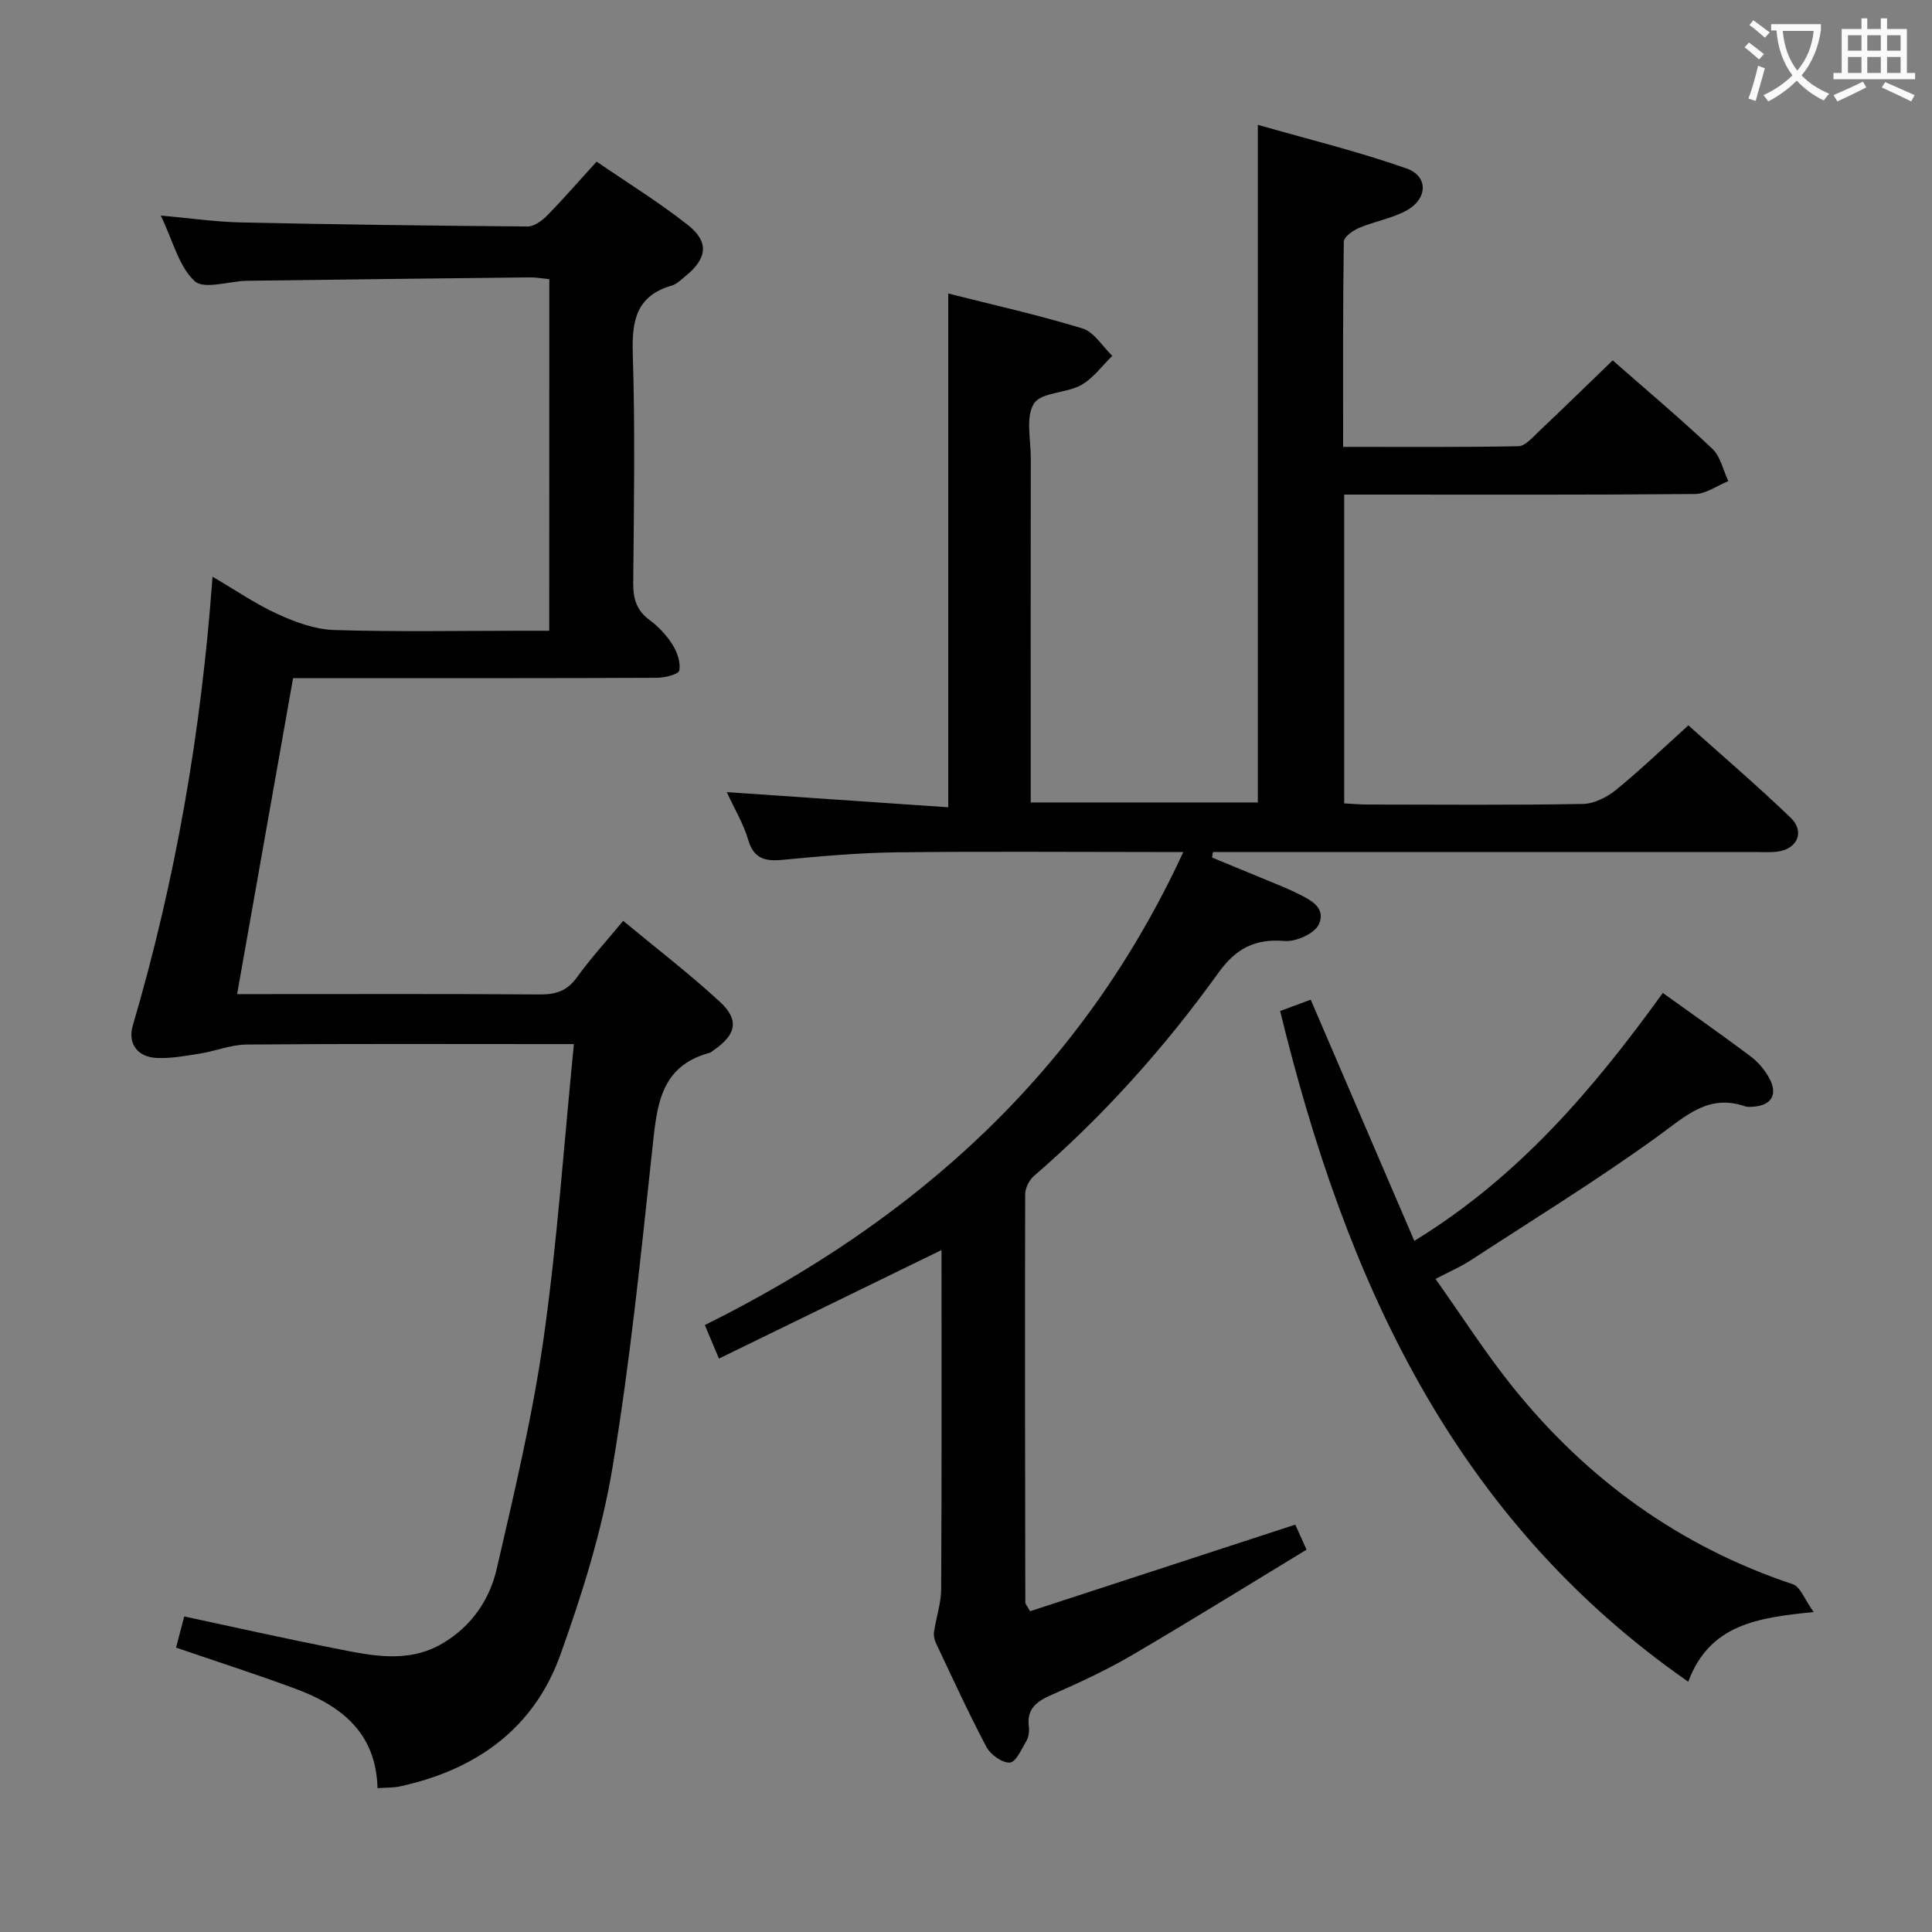 <svg enable-background="new 0 0 400 400" viewBox="0 0 400 400" xmlns="http://www.w3.org/2000/svg"><rect x="0" y="0" width="400" height="400" fill="#808080" stroke="none"/><g fill="#010000"><path d="m194.93 258.81c-15.58 7.6-30.6 14.92-46.08 22.47-1.19-2.83-2-4.75-2.92-6.94 43.56-21.65 78-52.32 99.06-97.94-2.58 0-4.35 0-6.12 0-17.83 0-35.67-.15-53.5.07-7.79.1-15.59.82-23.36 1.55-3.61.34-5.96-.21-7.12-4.18-.96-3.29-2.8-6.33-4.42-9.84 15.49 1.06 30.55 2.09 45.86 3.14 0-35.99 0-70.86 0-106.37 9.31 2.36 18.67 4.44 27.81 7.24 2.4.74 4.12 3.72 6.15 5.67-2.13 2.06-3.96 4.66-6.46 6.05-3.09 1.71-8.22 1.45-9.75 3.81-1.77 2.74-.67 7.39-.67 11.21-.03 21.83-.01 43.67-.01 65.5v5.89h47.02c0-46.36 0-92.59 0-140.3 10.4 2.99 20.77 5.51 30.79 9.04 4.57 1.61 4.38 6.33-.05 8.73-3.02 1.63-6.58 2.22-9.77 3.57-1.28.54-3.15 1.87-3.17 2.86-.21 13.96-.14 27.93-.14 42.48 12.38 0 24.33.09 36.28-.13 1.34-.02 2.77-1.65 3.94-2.77 5.2-4.92 10.32-9.92 15.59-15.01 6.71 5.89 13.84 11.9 20.62 18.29 1.7 1.61 2.25 4.44 3.32 6.71-2.31.93-4.61 2.65-6.92 2.67-22.16.2-44.33.12-66.5.12-1.96 0-3.92 0-6.11 0v63.93c1.66.09 3.28.24 4.9.24 14.83.02 29.67.14 44.5-.12 2.32-.04 4.98-1.37 6.85-2.89 5.03-4.09 9.72-8.61 15.01-13.38 6.44 5.77 13.99 12.23 21.15 19.09 3.05 2.92 1.41 6.56-2.78 7.06-1.48.18-3 .07-4.5.07-35.67 0-71.33 0-107 0-1.77 0-3.53 0-5.3 0-.06.38-.13.76-.19 1.14 4.8 1.98 9.61 3.96 14.4 5.95.92.38 1.83.78 2.73 1.22 2.85 1.41 6.61 2.96 4.99 6.65-.84 1.91-4.75 3.66-7.11 3.46-6.17-.52-10.1 1.59-13.7 6.6-11.11 15.46-23.76 29.59-38.21 42.08-.98.85-1.79 2.5-1.79 3.79-.07 28.16-.02 56.33.03 84.49 0 .28.28.55.98 1.81 18.04-5.89 36.27-11.84 54.91-17.93.43.95 1.15 2.54 2.34 5.18-12.18 7.39-24.15 14.83-36.31 21.94-5.29 3.09-10.91 5.67-16.54 8.15-3.07 1.35-5.13 2.88-4.65 6.58.12.94-.02 2.1-.49 2.9-.99 1.7-2.19 4.43-3.45 4.51-1.58.11-4-1.66-4.85-3.25-3.73-7.05-7.05-14.31-10.46-21.53-.32-.68-.49-1.56-.38-2.29.44-2.97 1.47-5.92 1.48-8.88.13-23.3.07-46.62.07-70.16z"/><path d="m113.73 57.8c-1.47-.14-2.76-.39-4.05-.37-19.48.21-38.96.44-58.45.7-3.75.05-8.96 1.88-10.92.08-3.27-3-4.47-8.26-7.02-13.58 6.17.55 11.34 1.31 16.52 1.42 19.81.43 39.62.69 59.43.84 1.36.01 2.99-1.2 4.06-2.29 3.37-3.44 6.53-7.08 10.22-11.14 6.37 4.37 12.85 8.37 18.8 13.04 4.55 3.57 4.14 6.98-.4 10.67-.9.73-1.8 1.66-2.86 1.96-7.29 2.12-8.27 7.21-8.05 14.06.5 15.82.24 31.66.09 47.49-.03 3.26.67 5.69 3.39 7.69 1.85 1.36 3.52 3.16 4.74 5.09.97 1.54 1.73 3.7 1.41 5.36-.15.8-3.02 1.51-4.66 1.51-20.5.1-41 .07-61.5.07-4.47 0-8.95 0-13.8 0-3.87 21.86-7.68 43.35-11.59 65.42h5.3c19.17 0 38.33-.07 57.5.07 3.3.02 5.59-.81 7.58-3.57 2.8-3.89 6.07-7.45 9.55-11.67 6.83 5.66 13.67 10.91 19.99 16.73 4.13 3.8 3.43 6.85-1.3 10.09-.27.19-.54.44-.85.52-10.25 2.79-10.85 11.03-11.78 19.66-2.39 22.13-4.61 44.31-8.28 66.25-2.2 13.16-6.27 26.14-10.79 38.73-5.49 15.3-17.48 23.8-33.18 27.22-1.41.31-2.9.24-4.67.37-.29-11.47-7.52-17.07-16.96-20.57-8.06-2.99-16.24-5.61-24.75-8.53.56-2.13 1.05-4 1.69-6.45 10.53 2.25 20.83 4.57 31.19 6.61 7.5 1.48 15.12 3.23 22.36-1.07 5.91-3.51 9.68-8.98 11.15-15.39 3.65-15.82 7.43-31.68 9.71-47.73 2.82-19.88 4.18-39.97 6.27-60.92-2.18 0-3.73 0-5.28 0-20.83 0-41.67-.09-62.5.09-3.23.03-6.43 1.36-9.68 1.88-2.93.47-5.93 1.02-8.86.9-4.06-.17-6.1-2.99-5-6.74 8.84-30.05 14.17-60.72 16.5-92.9 4.86 2.84 9.03 5.72 13.57 7.78 3.63 1.65 7.69 3.14 11.61 3.26 12.99.4 25.99.15 38.99.15h5.54c.02-24.62.02-48.56.02-72.79z"/><path d="m265.04 209.32c2.26-.84 4.27-1.58 6.33-2.35 7.1 16.54 14.16 32.97 21.45 49.94 21.71-13.29 37.18-31.58 51.45-51.33 6.28 4.51 12.27 8.7 18.11 13.08 1.55 1.16 2.94 2.77 3.88 4.47 1.94 3.48.5 5.81-3.43 6.01-.5.03-1.04.08-1.49-.08-7.61-2.63-12.32 1.99-17.95 6.08-12.62 9.15-25.94 17.34-39.01 25.86-1.93 1.26-4.08 2.17-7.17 3.79 5.46 7.69 10.34 15.35 16 22.39 15.38 19.12 34.54 33 57.98 40.82 1.56.52 2.43 3.15 4.31 5.76-11.72 1.16-21.54 2.58-25.97 14.42-48.86-34-70.98-83.48-84.49-138.86z"/></g><path d="m362.1 8.8c1.1.8 2.1 1.6 3.1 2.4l-1 1.1c-1.3-1.1-2.3-2-3-2.5zm1.9 4.8c.5.2.9.4 1.4.5-.6 2.3-1.3 4.5-1.9 6.8l-1.5-.5c.8-2.1 1.4-4.3 2-6.8zm-1-9.4c1.3.9 2.4 1.8 3.4 2.5l-1 1.1c-1.4-1.2-2.4-2.1-3.2-2.6zm3.7 2.2v-1.4h10.3v1.2c-.5 3.6-1.8 6.8-4 9.4 1.5 1.6 3.4 2.8 5.7 3.8-.3.4-.7.8-1.1 1.4-2.3-1.1-4.1-2.5-5.6-4.1-1.6 1.6-3.6 3.1-5.9 4.3-.3-.5-.7-.9-1-1.3 2.4-1.1 4.4-2.5 6-4.1-1.9-2.5-3-5.6-3.3-9.3h-1.1zm8.8 0h-6.4c.3 3.3 1.3 6 3 8.2 2-2.3 3.1-5.1 3.4-8.2z" fill="#fbfafa"/><path d="m385.3 3.8h1.3v2.2h2.8v-2.2h1.3v2.2h4.1v9.1h1.7v1.3h-16.9v-1.3h1.7v-9.1h4.1v-2.2zm.4 13.1.7 1.2c-1.8.9-3.8 1.9-6 2.9-.2-.4-.5-.8-.8-1.3 2.3-1 4.3-1.9 6.1-2.8zm-3.1-6.4h2.8v-3.2h-2.8zm0 4.6h2.8v-3.3h-2.8zm4-4.6h2.8v-3.2h-2.8zm0 4.6h2.8v-3.3h-2.8zm3.7 1.9c2.1.9 4.1 1.8 6.1 2.7l-.7 1.3c-2.2-1.1-4.2-2-6.1-2.9zm3.2-9.7h-2.8v3.2h2.8zm-2.8 7.8h2.8v-3.3h-2.8z" fill="#fbfafa"/></svg>